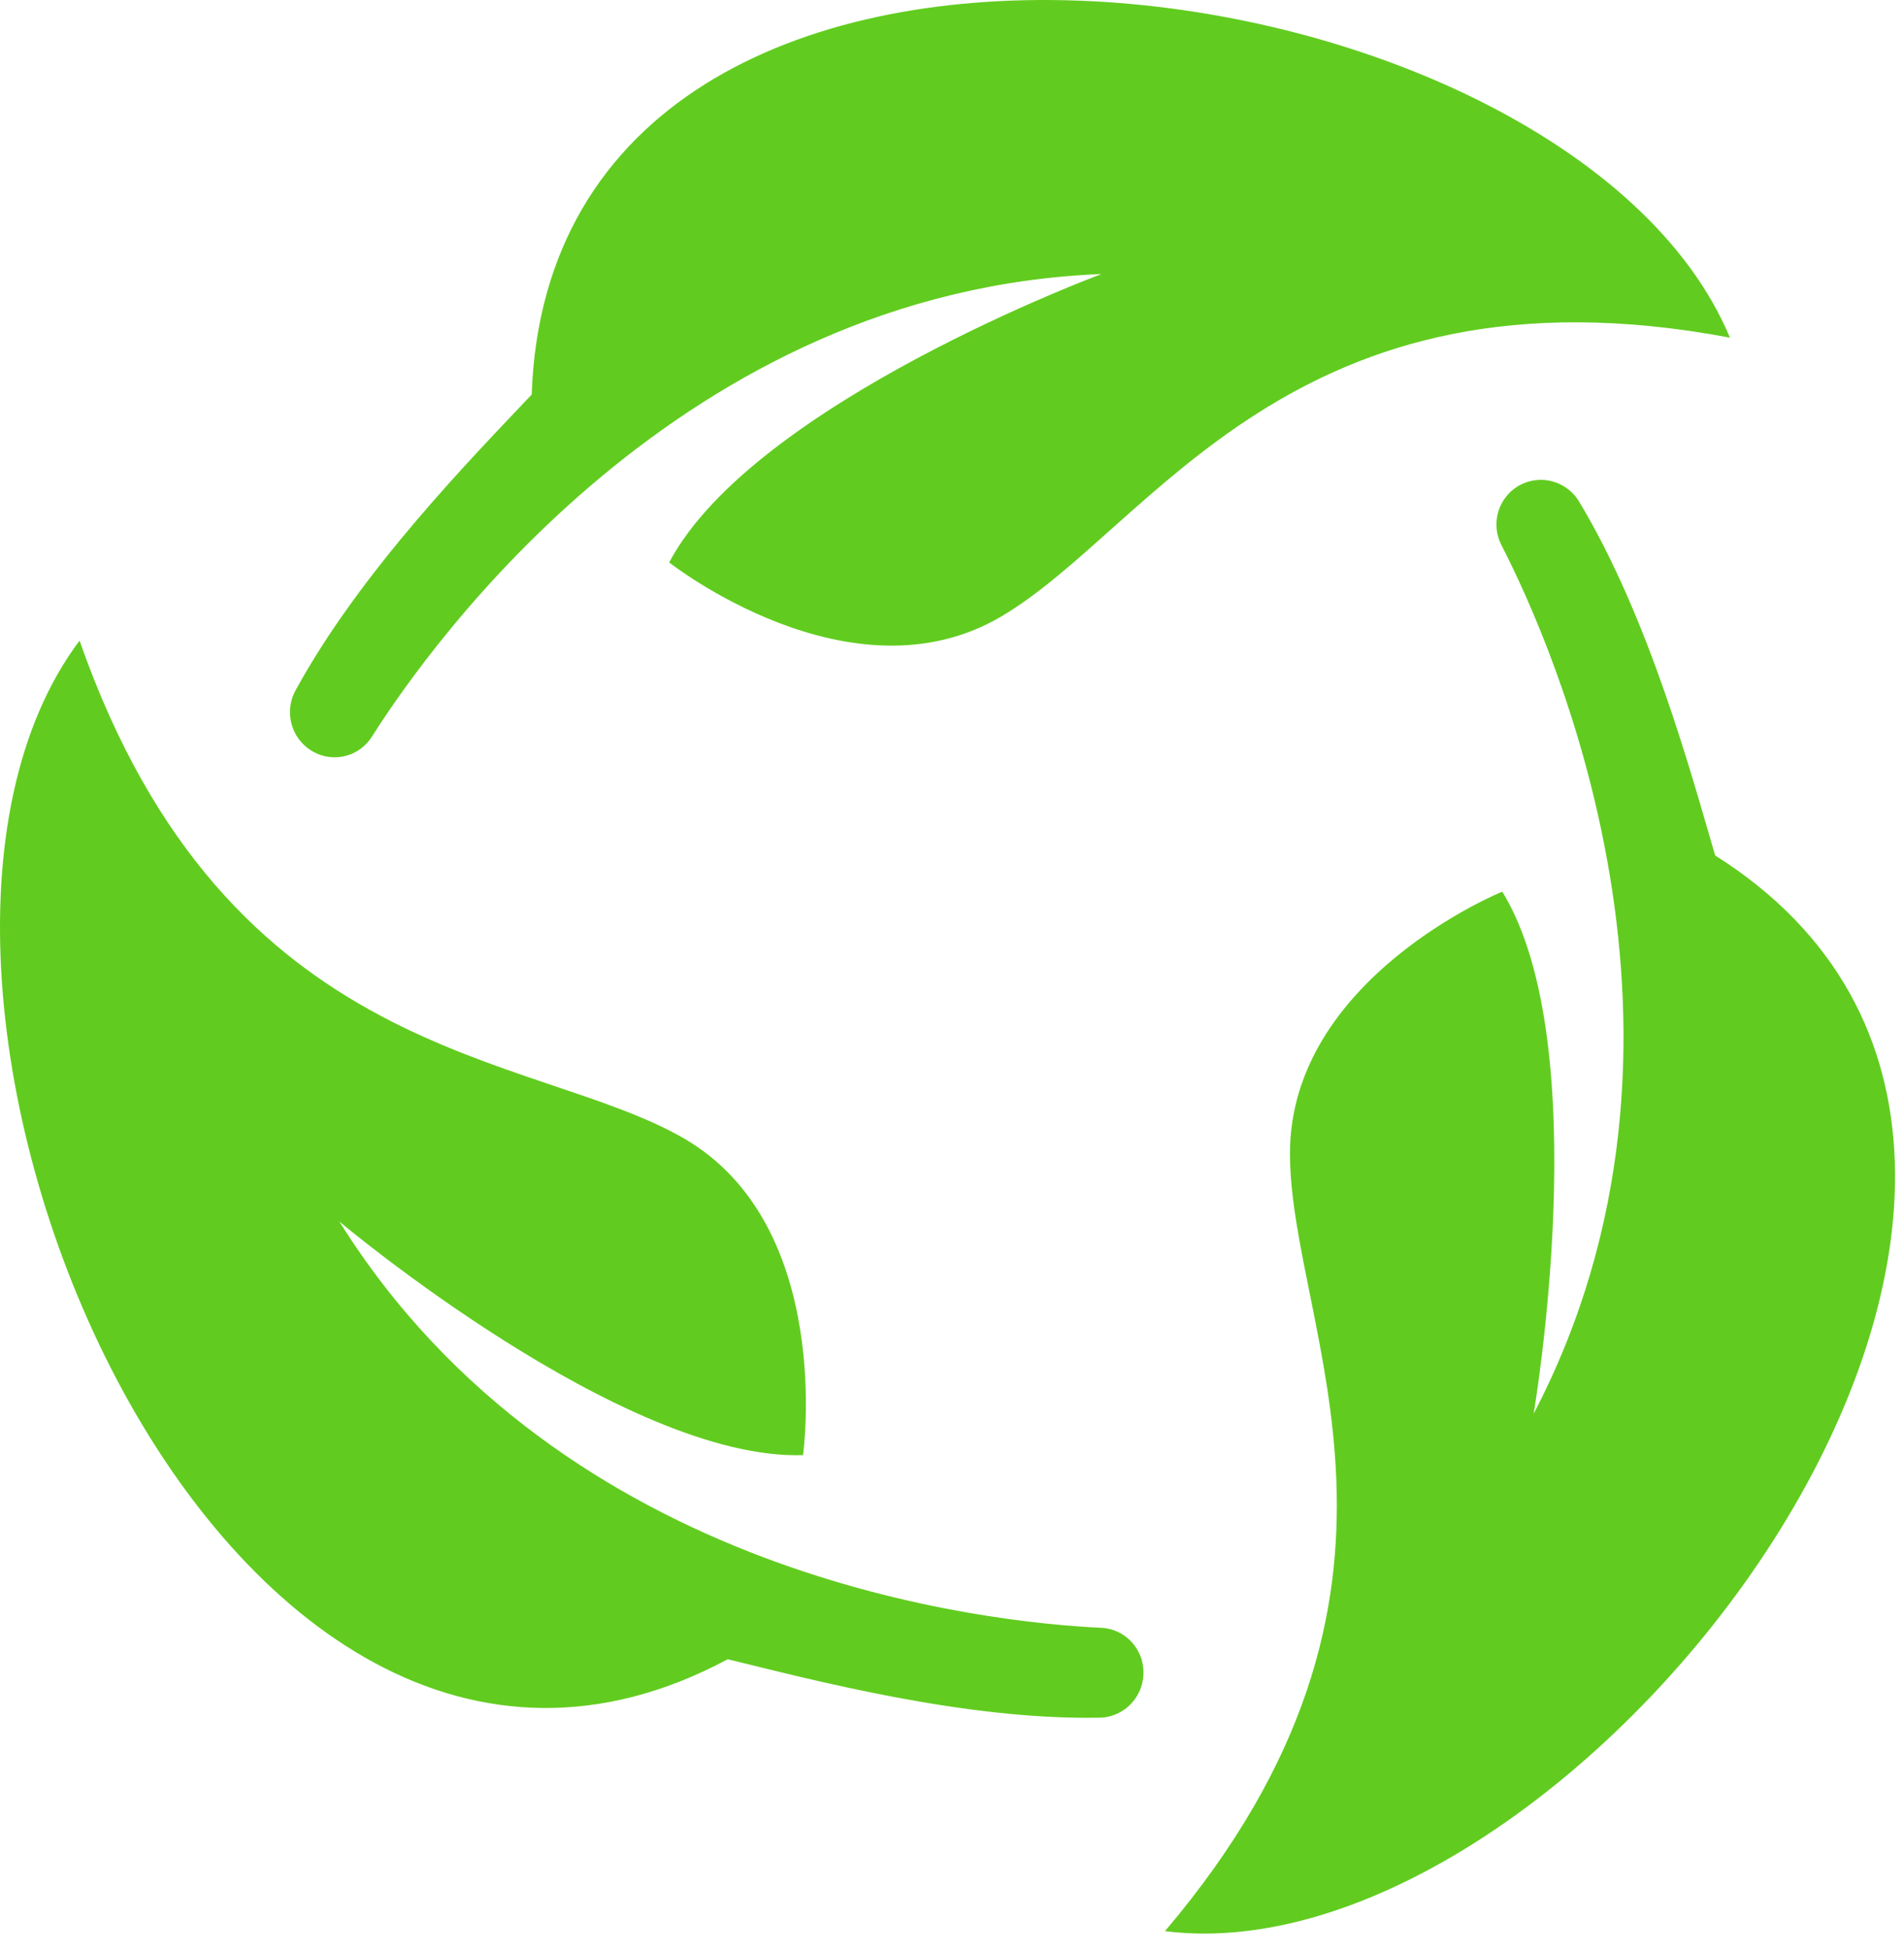 <svg width="85" height="87" viewBox="0 0 85 87" fill="none" xmlns="http://www.w3.org/2000/svg">
<path d="M16.611 32.872C19.269 28.683 30.456 12.969 49.173 12.234C49.173 12.234 33.648 17.985 29.874 25.108C29.874 25.108 37.95 31.483 44.685 27.529C51.42 23.576 57.684 11.392 77.229 15.073C69.936 -2.393 24.645 -8.432 23.736 17.613C21.087 20.419 16.107 25.483 13.197 30.814C13.049 31.084 12.963 31.384 12.948 31.692C12.933 32.001 12.989 32.308 13.11 32.592C13.232 32.875 13.416 33.126 13.649 33.326C13.882 33.526 14.158 33.669 14.454 33.744L14.523 33.762C14.92 33.849 15.333 33.81 15.707 33.65C16.08 33.491 16.396 33.219 16.611 32.872V32.872Z" fill="#61CC1F"/>
<path d="M49.143 72.666C44.22 72.436 25.143 70.517 15.15 54.531C15.15 54.531 27.852 65.22 35.85 64.959C35.85 64.959 37.284 54.713 30.516 50.811C23.748 46.909 10.167 47.523 3.552 28.598C-7.785 43.703 9.675 86.297 32.487 74.071C36.219 74.979 43.065 76.795 49.086 76.68C49.392 76.675 49.692 76.599 49.964 76.457C50.236 76.316 50.472 76.114 50.654 75.867C50.836 75.619 50.96 75.332 51.015 75.029C51.07 74.725 51.056 74.413 50.973 74.116C50.973 74.092 50.973 74.068 50.952 74.047C50.828 73.657 50.587 73.315 50.263 73.068C49.94 72.821 49.548 72.681 49.143 72.666V72.666Z" fill="#61CC1F"/>
<path d="M67.032 24.342C69.3 28.755 77.193 46.391 68.466 63.113C68.466 63.113 71.286 46.669 67.065 39.804C67.065 39.804 57.555 43.673 57.588 51.54C57.621 59.407 64.938 70.968 52.008 86.209C70.638 88.564 98.466 52.003 76.569 38.188C75.483 34.476 73.62 27.587 70.5 22.398C70.342 22.134 70.126 21.91 69.869 21.743C69.612 21.576 69.321 21.471 69.017 21.435C68.713 21.4 68.406 21.435 68.118 21.539C67.83 21.642 67.569 21.811 67.356 22.032L67.308 22.087C67.04 22.39 66.87 22.768 66.82 23.171C66.771 23.574 66.845 23.982 67.032 24.342V24.342Z" fill="#61CC1F"/>
</svg>

